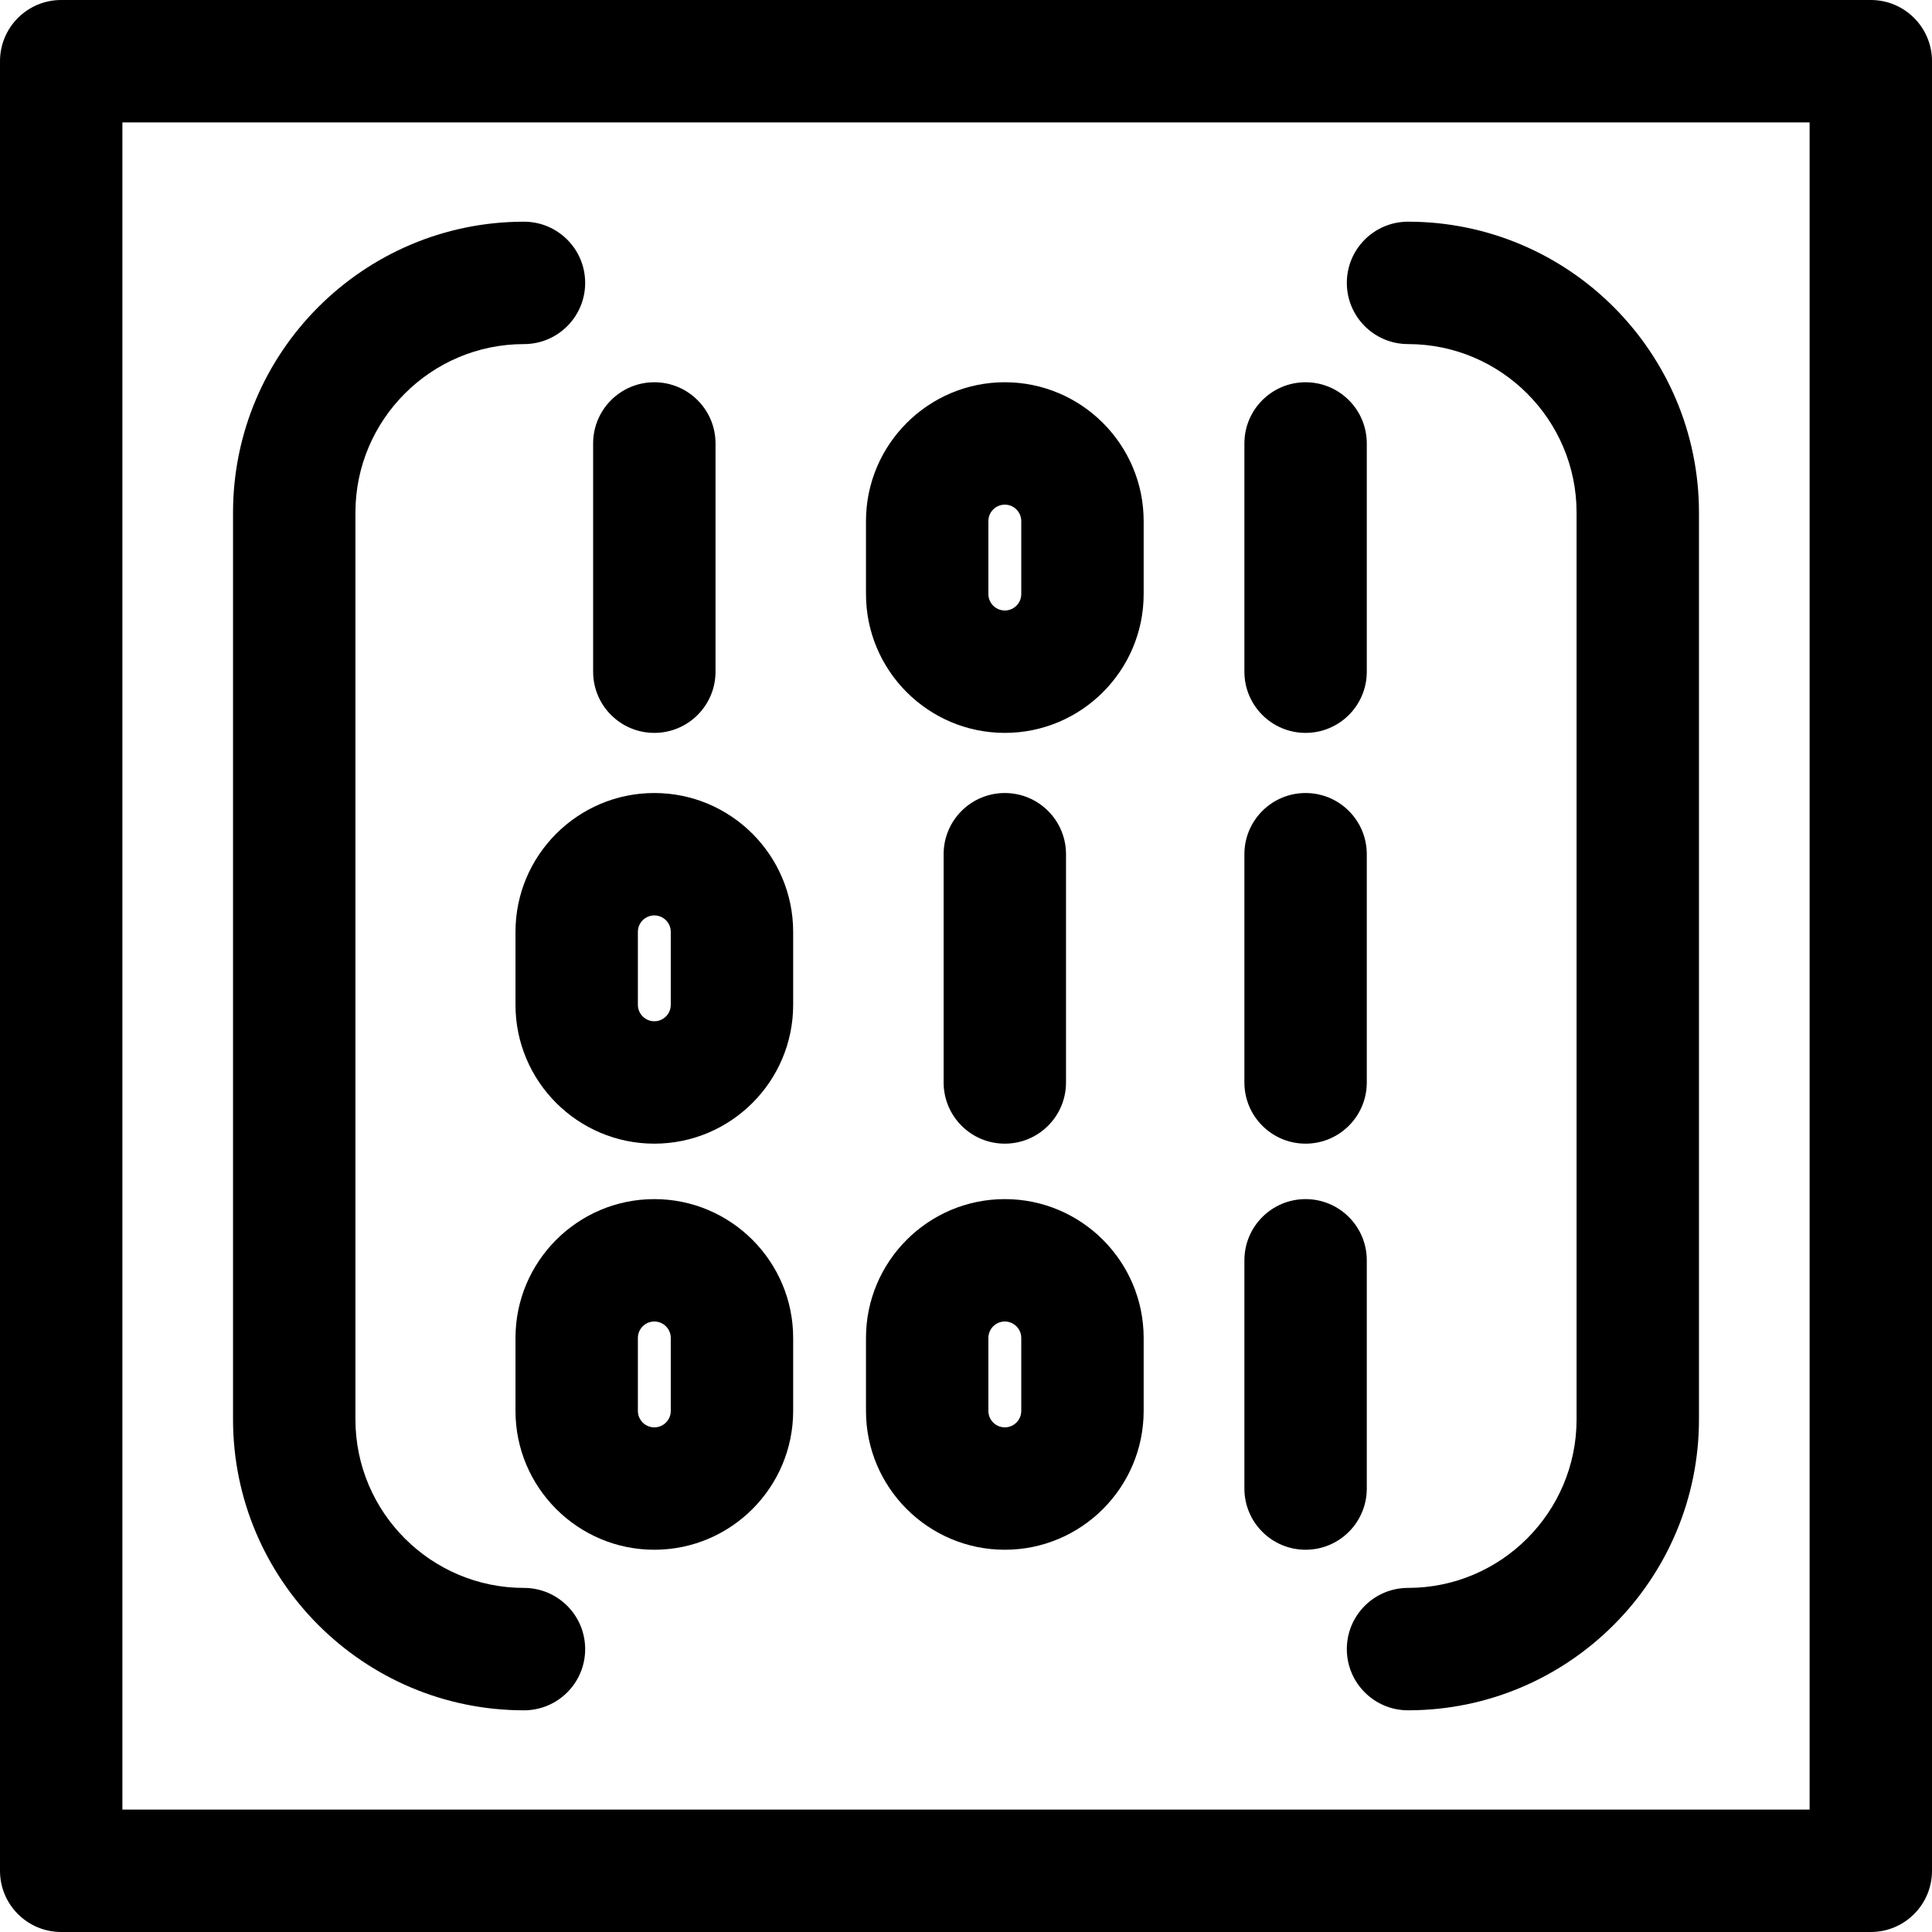 <svg id="Layer_1" enable-background="new 0 0 505.119 505.119" height="512" viewBox="0 0 505.119 505.119" width="512" xmlns="http://www.w3.org/2000/svg"><path d="m489.119 0h-473.119c-8.837 0-16 7.164-16 16v473.118c0 8.836 7.163 16 16 16h473.119c8.837 0 16-7.164 16-16v-473.118c0-8.836-7.163-16-16-16zm-16 473.119h-441.119v-441.119h441.119z"/><path d="m136.992 447.158c8.837 0 16-7.164 16-16s-7.163-16-16-16c-24.299 0-44.067-19.769-44.067-44.067v-237.062c0-24.299 19.769-44.067 44.067-44.067 8.837 0 16-7.164 16-16s-7.163-16-16-16c-41.943 0-76.067 34.124-76.067 76.067v237.061c0 41.944 34.124 76.068 76.067 76.068z"/><path d="m368.127 89.961c24.299 0 44.067 19.769 44.067 44.067v237.062c0 24.299-19.769 44.067-44.067 44.067-8.837 0-16 7.164-16 16s7.163 16 16 16c41.943 0 76.067-34.124 76.067-76.067v-237.061c0-41.944-34.124-76.067-76.067-76.067-8.837 0-16 7.164-16 16s7.163 15.999 16 15.999z"/><path d="m171.073 191.613c8.837 0 16-7.164 16-16v-59.673c0-8.836-7.163-16-16-16s-16 7.164-16 16v59.673c0 8.836 7.163 16 16 16z"/><path d="m246.709 223.334v59.674c0 8.836 7.163 16 16 16s16-7.164 16-16v-59.674c0-8.836-7.163-16-16-16s-16 7.164-16 16z"/><path d="m341.345 299.008c8.837 0 16-7.164 16-16v-59.674c0-8.836-7.163-16-16-16s-16 7.164-16 16v59.674c0 8.836 7.163 16 16 16z"/><path d="m341.345 405.18c8.837 0 16-7.164 16-16v-59.673c0-8.836-7.163-16-16-16s-16 7.164-16 16v59.673c0 8.836 7.163 16 16 16z"/><path d="m341.345 191.613c8.837 0 16-7.164 16-16v-59.673c0-8.836-7.163-16-16-16s-16 7.164-16 16v59.673c0 8.836 7.163 16 16 16z"/><path d="m262.709 191.613c20.016 0 36.299-16.284 36.299-36.299v-19.076c0-20.015-16.283-36.299-36.299-36.299s-36.299 16.284-36.299 36.299v19.076c0 20.015 16.283 36.299 36.299 36.299zm-4.299-55.375c0-2.371 1.929-4.299 4.299-4.299s4.299 1.928 4.299 4.299v19.076c0 2.371-1.929 4.299-4.299 4.299s-4.299-1.928-4.299-4.299z"/><path d="m171.073 313.506c-20.016 0-36.299 16.284-36.299 36.299v19.076c0 20.015 16.283 36.299 36.299 36.299s36.299-16.284 36.299-36.299v-19.076c0-20.015-16.283-36.299-36.299-36.299zm4.299 55.375c0 2.371-1.929 4.299-4.299 4.299s-4.299-1.928-4.299-4.299v-19.076c0-2.371 1.929-4.299 4.299-4.299s4.299 1.928 4.299 4.299z"/><path d="m262.709 405.18c20.016 0 36.299-16.284 36.299-36.299v-19.076c0-20.015-16.283-36.299-36.299-36.299s-36.299 16.284-36.299 36.299v19.076c0 20.015 16.283 36.299 36.299 36.299zm-4.299-55.375c0-2.371 1.929-4.299 4.299-4.299s4.299 1.928 4.299 4.299v19.076c0 2.371-1.929 4.299-4.299 4.299s-4.299-1.928-4.299-4.299z"/><path d="m134.774 243.633v19.076c0 20.015 16.283 36.299 36.299 36.299s36.299-16.284 36.299-36.299v-19.076c0-20.015-16.283-36.299-36.299-36.299s-36.299 16.284-36.299 36.299zm40.598 0v19.076c0 2.371-1.929 4.299-4.299 4.299s-4.299-1.928-4.299-4.299v-19.076c0-2.371 1.929-4.299 4.299-4.299s4.299 1.928 4.299 4.299z"/></svg>